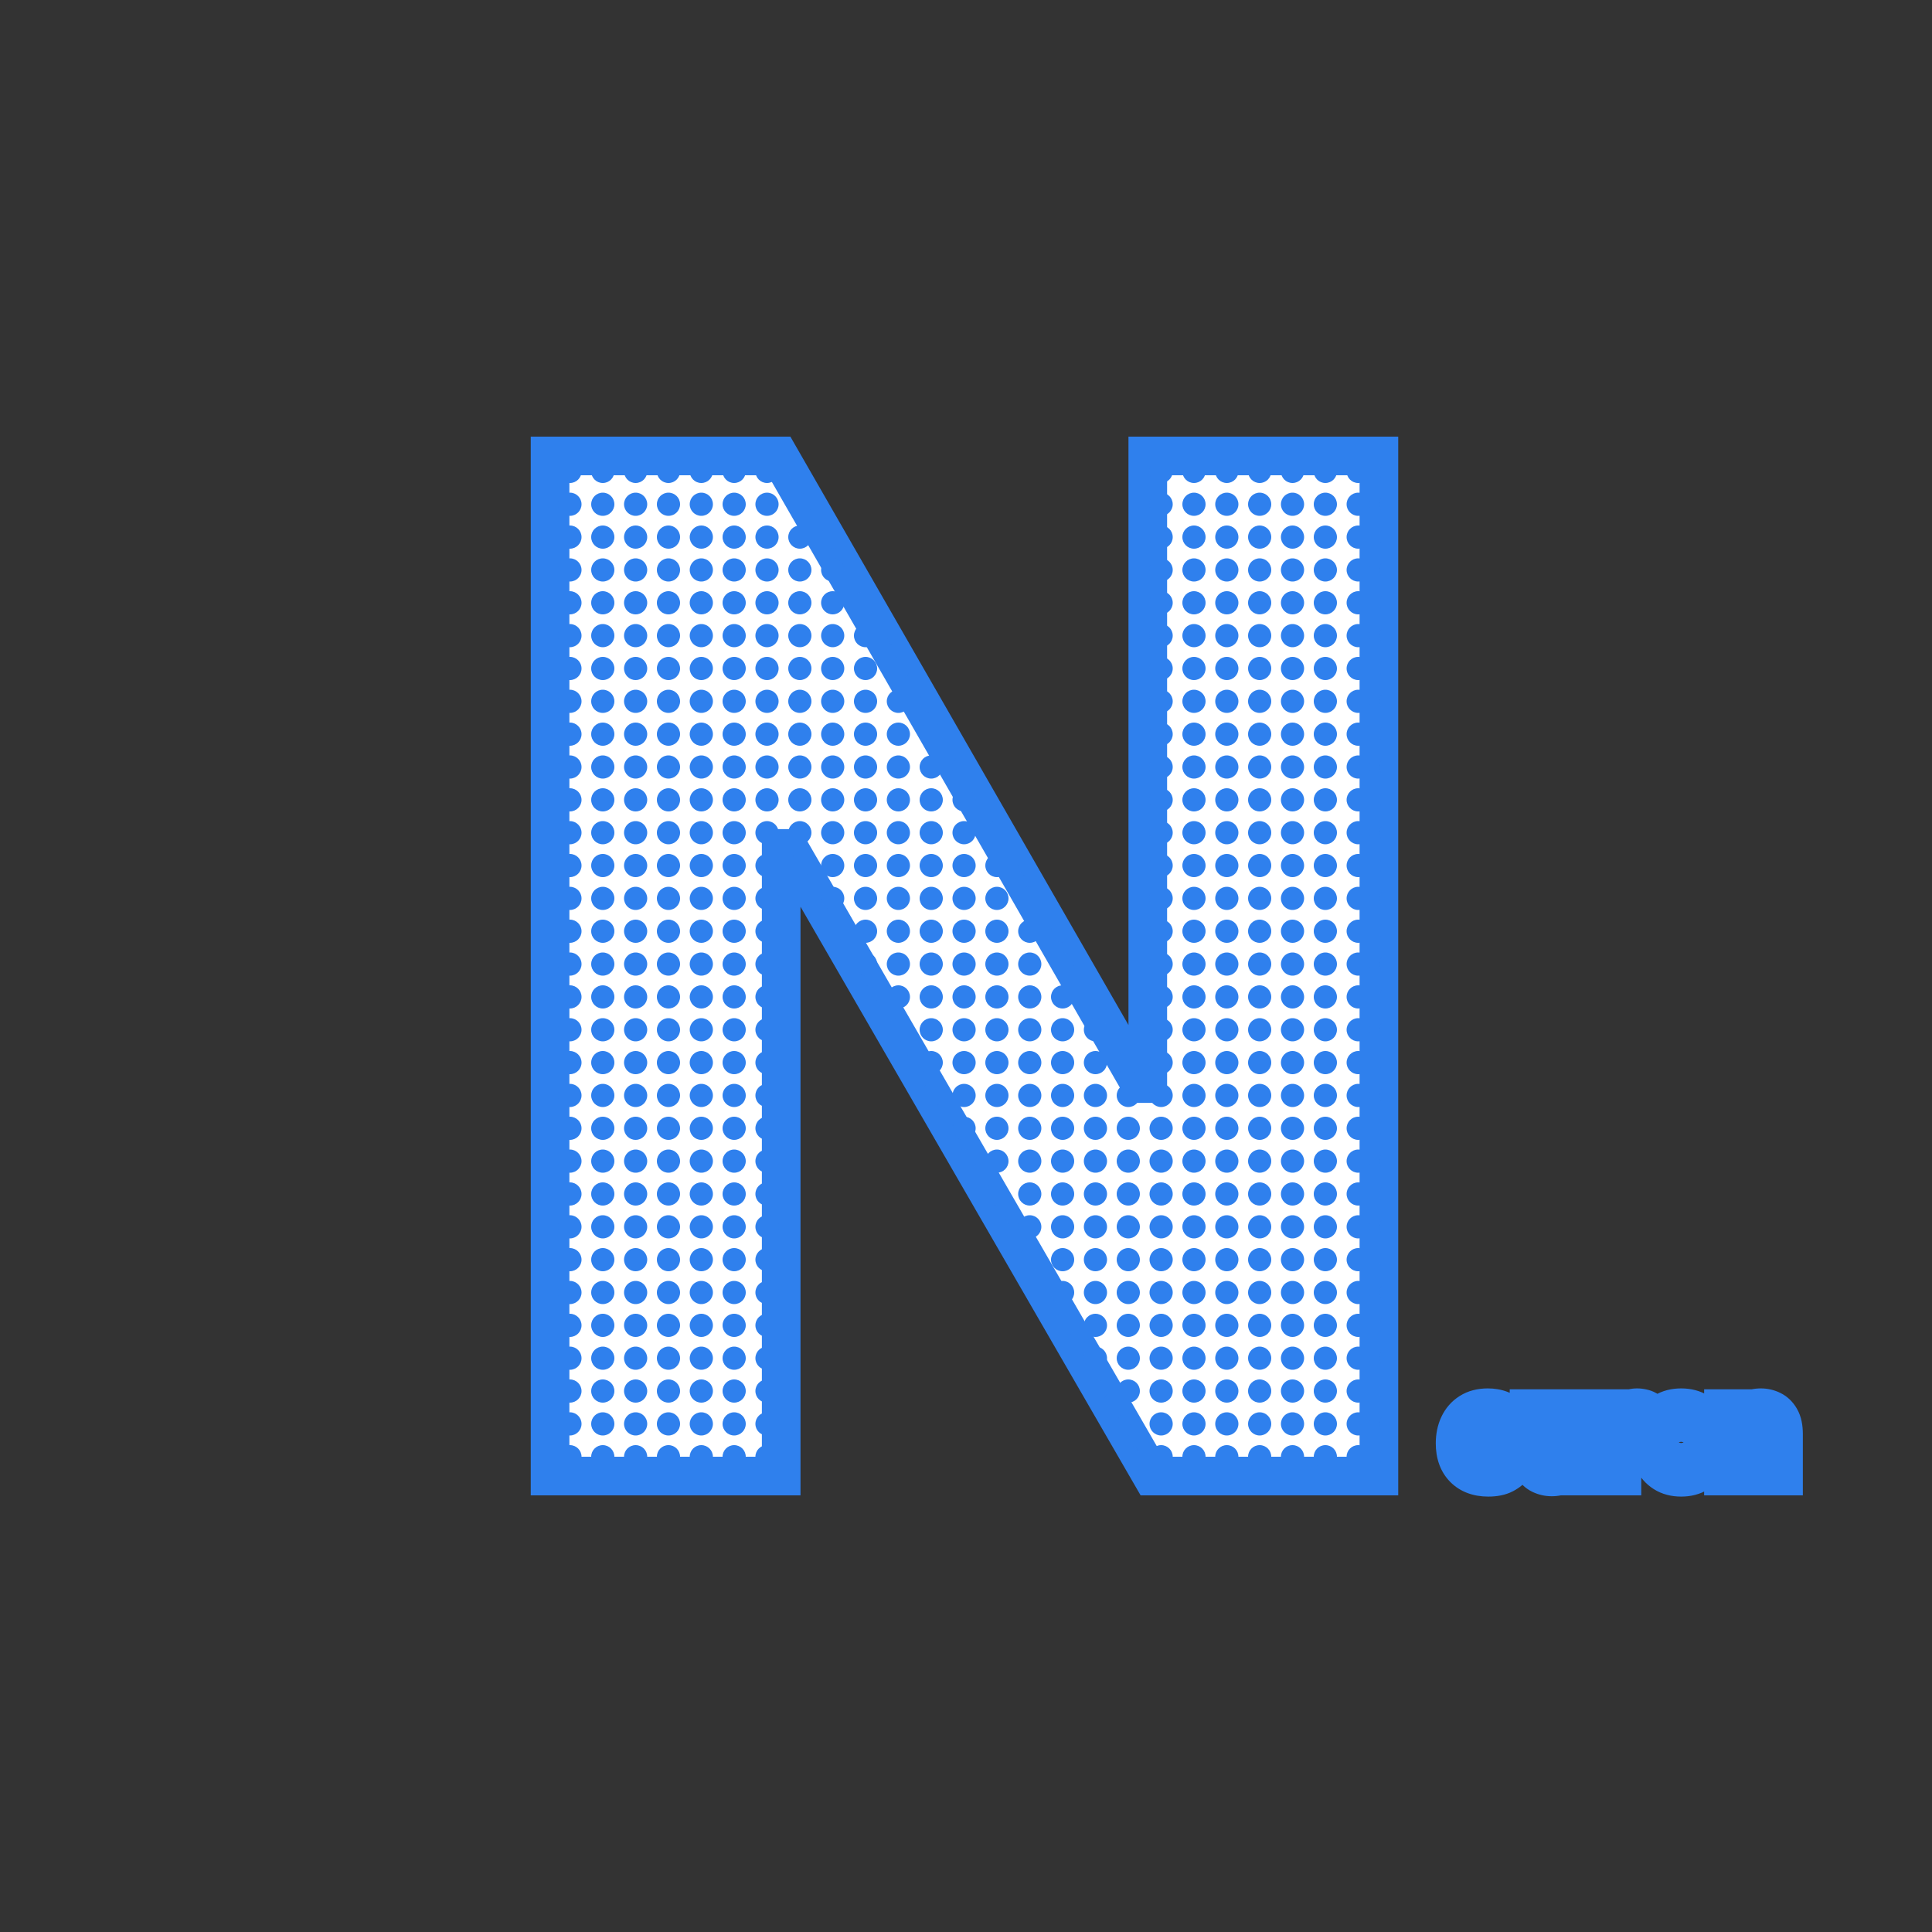 <svg width="1000" height="1000" viewBox="0 0 1000 1000" fill="none" xmlns="http://www.w3.org/2000/svg">
<rect x="0" y="0" width="1000" height="1000" fill="#333333" stroke="none"/>
<path d="M713.717 236V764H596.154L408.467 439.156H404.342V764H284.717V236H403.311L589.967 560.844H594.092V236H713.717ZM770.334 764.636C765.016 764.636 760.819 763.091 757.743 760C754.683 756.894 753.153 752.591 753.153 747.091C753.153 743.545 753.804 740.386 755.107 737.614C756.41 734.826 758.319 732.636 760.834 731.045C763.349 729.439 766.425 728.636 770.062 728.636C774.88 728.636 778.736 730.083 781.63 732.977C784.524 735.871 785.971 739.909 785.971 745.091V749.455H763.13C763.403 751.53 764.107 753.189 765.243 754.432C766.38 755.659 768.046 756.273 770.243 756.273C771.637 756.273 772.743 756.038 773.562 755.568C774.395 755.098 775.031 754.515 775.471 753.818C775.925 753.121 776.274 752.424 776.516 751.727L785.698 754.182C785.334 755.697 784.577 757.265 783.425 758.886C782.289 760.492 780.653 761.856 778.516 762.977C776.395 764.083 773.668 764.636 770.334 764.636ZM769.971 736.909C768.259 736.909 766.857 737.424 765.766 738.455C764.675 739.47 763.903 740.894 763.448 742.727H776.243C776.243 741.091 775.706 739.712 774.63 738.591C773.569 737.47 772.016 736.909 769.971 736.909ZM812.067 747.636V729.091H822.522V764H812.885V760.273H812.522C811.522 761.545 810.211 762.561 808.59 763.318C806.969 764.076 805.158 764.455 803.158 764.455C801.189 764.455 799.31 764.03 797.522 763.182C795.734 762.318 794.272 760.902 793.135 758.932C791.999 756.947 791.431 754.273 791.431 750.909V729.091H801.885V750.545C801.885 752.409 802.363 753.818 803.317 754.773C804.287 755.712 805.476 756.182 806.885 756.182C808.84 756.182 810.189 755.371 810.931 753.75C811.689 752.129 812.067 750.091 812.067 747.636ZM852.238 729.727L849.056 738.636C848.829 738.5 848.382 738.348 847.715 738.182C847.048 738 846.374 737.909 845.692 737.909C843.965 737.909 842.503 738.523 841.306 739.75C840.109 740.977 839.51 742.455 839.51 744.182V764H829.056V729.091H839.238V733.545H839.783C840.283 731.727 841.276 730.455 842.76 729.727C844.26 729 845.783 728.636 847.329 728.636C848.238 728.636 849.147 728.742 850.056 728.955C850.965 729.152 851.692 729.409 852.238 729.727ZM870.17 764.636C866.745 764.636 863.806 763.864 861.351 762.318C858.897 760.758 857.01 758.621 855.692 755.909C854.374 753.182 853.715 750.061 853.715 746.545C853.715 743.03 854.374 739.932 855.692 737.25C857.01 734.553 858.897 732.447 861.351 730.932C863.806 729.402 866.745 728.636 870.17 728.636C873.594 728.636 876.533 729.402 878.988 730.932C881.442 732.447 883.329 734.553 884.647 737.25C885.965 739.932 886.624 743.03 886.624 746.545C886.624 750.061 885.965 753.182 884.647 755.909C883.329 758.621 881.442 760.758 878.988 762.318C876.533 763.864 873.594 764.636 870.17 764.636ZM870.17 756.273C872.533 756.273 874.215 755.379 875.215 753.591C876.215 751.803 876.715 749.455 876.715 746.545C876.715 743.636 876.215 741.303 875.215 739.545C874.215 737.788 872.533 736.909 870.17 736.909C867.806 736.909 866.124 737.788 865.124 739.545C864.124 741.303 863.624 743.636 863.624 746.545C863.624 749.455 864.124 751.803 865.124 753.591C866.124 755.379 867.806 756.273 870.17 756.273ZM902.51 745.455V764H892.056V729.091H901.692V732.818H902.056C903.056 731.545 904.367 730.53 905.988 729.773C907.609 729.015 909.42 728.636 911.42 728.636C913.389 728.636 915.268 729.068 917.056 729.932C918.844 730.78 920.306 732.197 921.442 734.182C922.579 736.152 923.147 738.818 923.147 742.182V764H912.692V742.545C912.692 740.682 912.207 739.28 911.238 738.341C910.283 737.386 909.101 736.909 907.692 736.909C905.738 736.909 904.382 737.72 903.624 739.341C902.882 740.962 902.51 743 902.51 745.455Z" fill="white"/>
<path d="M713.717 236H723.717V226H713.717V236ZM713.717 764V774H723.717V764H713.717ZM596.154 764L587.496 769.003L590.383 774H596.154V764ZM408.467 439.156L417.125 434.153L414.238 429.156H408.467V439.156ZM404.342 439.156V429.156H394.342V439.156H404.342ZM404.342 764V774H414.342V764H404.342ZM284.717 764H274.717V774H284.717V764ZM284.717 236V226H274.717V236H284.717ZM403.311 236L411.981 231.018L409.098 226H403.311V236ZM589.967 560.844L581.296 565.826L584.18 570.844H589.967V560.844ZM594.092 560.844V570.844H604.092V560.844H594.092ZM594.092 236V226H584.092V236H594.092ZM703.717 236V764H723.717V236H703.717ZM713.717 754H596.154V774H713.717V754ZM604.813 758.997L417.125 434.153L399.808 444.159L587.496 769.003L604.813 758.997ZM408.467 429.156H404.342V449.156H408.467V429.156ZM394.342 439.156V764H414.342V439.156H394.342ZM404.342 754H284.717V774H404.342V754ZM294.717 764V236H274.717V764H294.717ZM284.717 246H403.311V226H284.717V246ZM394.64 240.982L581.296 565.826L598.637 555.862L411.981 231.018L394.64 240.982ZM589.967 570.844H594.092V550.844H589.967V570.844ZM604.092 560.844V236H584.092V560.844H604.092ZM594.092 246H713.717V226H594.092V246ZM757.743 760L750.62 767.019L750.638 767.036L750.655 767.054L757.743 760ZM755.107 737.614L764.157 741.867L764.162 741.857L764.166 741.848L755.107 737.614ZM760.834 731.045L766.18 739.497L766.198 739.485L766.216 739.474L760.834 731.045ZM781.63 732.977L788.701 725.906L788.701 725.906L781.63 732.977ZM785.971 749.455V759.455H795.971V749.455H785.971ZM763.13 749.455V739.455H751.73L753.215 750.757L763.13 749.455ZM765.243 754.432L757.864 761.181L757.885 761.203L757.906 761.226L765.243 754.432ZM773.562 755.568L768.651 746.857L768.617 746.876L768.583 746.896L773.562 755.568ZM775.471 753.818L767.095 748.356L767.053 748.42L767.011 748.485L775.471 753.818ZM776.516 751.727L779.099 742.067L770.123 739.667L767.071 748.442L776.516 751.727ZM785.698 754.182L795.422 756.516L797.696 747.038L788.281 744.521L785.698 754.182ZM783.425 758.886L775.272 753.096L775.267 753.103L775.262 753.11L783.425 758.886ZM778.516 762.977L783.14 771.844L783.151 771.838L783.163 771.832L778.516 762.977ZM765.766 738.455L772.578 745.775L772.606 745.75L772.632 745.725L765.766 738.455ZM763.448 742.727L753.742 740.321L750.666 752.727H763.448V742.727ZM776.243 742.727V752.727H786.243V742.727H776.243ZM774.63 738.591L767.365 745.463L767.389 745.489L767.414 745.514L774.63 738.591ZM770.334 754.636C767.054 754.636 765.633 753.751 764.832 752.946L750.655 767.054C756.005 772.43 762.978 774.636 770.334 774.636V754.636ZM764.866 752.981C764.1 752.204 763.153 750.685 763.153 747.091H743.153C743.153 754.496 745.265 761.584 750.62 767.019L764.866 752.981ZM763.153 747.091C763.153 744.785 763.571 743.115 764.157 741.867L746.057 733.36C744.037 737.658 743.153 742.306 743.153 747.091H763.153ZM764.166 741.848C764.689 740.73 765.337 740.03 766.18 739.497L755.489 722.594C751.301 725.243 748.131 728.922 746.048 733.379L764.166 741.848ZM766.216 739.474C766.804 739.098 767.913 738.636 770.062 738.636V718.636C764.937 718.636 759.895 719.78 755.452 722.617L766.216 739.474ZM770.062 738.636C772.734 738.636 773.87 739.36 774.559 740.048L788.701 725.906C783.602 720.807 777.026 718.636 770.062 718.636V738.636ZM774.559 740.048C775.111 740.6 775.971 741.819 775.971 745.091H795.971C795.971 737.999 793.937 731.142 788.701 725.906L774.559 740.048ZM775.971 745.091V749.455H795.971V745.091H775.971ZM785.971 739.455H763.13V759.455H785.971V739.455ZM753.215 750.757C753.689 754.366 755.04 758.093 757.864 761.181L772.622 747.683C772.872 747.955 773.008 748.207 773.067 748.347C773.12 748.471 773.082 748.434 773.045 748.152L753.215 750.757ZM757.906 761.226C761.48 765.085 766.179 766.273 770.243 766.273V746.273C770.055 746.273 770.3 746.244 770.801 746.428C771.354 746.632 772.011 747.023 772.581 747.638L757.906 761.226ZM770.243 766.273C772.608 766.273 775.652 765.899 778.54 764.241L768.583 746.896C769.236 746.521 769.771 746.372 770.041 746.315C770.307 746.258 770.397 746.273 770.243 746.273V766.273ZM778.472 764.28C780.516 763.127 782.473 761.462 783.93 759.151L767.011 748.485C767.59 747.568 768.274 747.07 768.651 746.857L778.472 764.28ZM783.847 759.281C784.689 757.989 785.421 756.566 785.961 755.012L767.071 748.442C767.127 748.282 767.161 748.253 767.095 748.356L783.847 759.281ZM773.934 761.388L783.115 763.843L788.281 744.521L779.099 742.067L773.934 761.388ZM775.974 751.848C775.978 751.83 775.88 752.24 775.272 753.096L791.578 764.677C793.274 762.29 794.69 759.564 795.422 756.516L775.974 751.848ZM775.262 753.11C775.222 753.167 774.918 753.572 773.869 754.123L783.163 771.832C786.387 770.14 789.356 767.817 791.589 764.662L775.262 753.11ZM773.893 754.11C773.649 754.238 772.656 754.636 770.334 754.636V774.636C774.68 774.636 779.141 773.929 783.14 771.844L773.893 754.11ZM769.971 726.909C766.093 726.909 762.111 728.152 758.9 731.184L772.632 745.725C772.199 746.134 771.661 746.47 771.085 746.681C770.532 746.885 770.122 746.909 769.971 746.909V726.909ZM758.954 731.134C756.106 733.784 754.539 737.105 753.742 740.321L773.154 745.134C773.21 744.908 773.236 744.909 773.158 745.053C773.073 745.21 772.892 745.483 772.578 745.775L758.954 731.134ZM763.448 752.727H776.243V732.727H763.448V752.727ZM786.243 742.727C786.243 738.662 784.81 734.757 781.846 731.668L767.414 745.514C767.089 745.175 766.756 744.695 766.524 744.1C766.295 743.515 766.243 743.021 766.243 742.727H786.243ZM781.894 731.719C778.387 728.011 773.831 726.909 769.971 726.909V746.909C770.102 746.909 769.812 746.929 769.274 746.735C768.686 746.523 767.983 746.116 767.365 745.463L781.894 731.719ZM812.067 729.091V719.091H802.067V729.091H812.067ZM822.522 729.091H832.522V719.091H822.522V729.091ZM822.522 764V774H832.522V764H822.522ZM812.885 764H802.885V774H812.885V764ZM812.885 760.273H822.885V750.273H812.885V760.273ZM812.522 760.273V750.273H807.661L804.659 754.095L812.522 760.273ZM808.59 763.318L804.357 754.259L804.357 754.259L808.59 763.318ZM797.522 763.182L793.172 772.186L793.203 772.201L793.234 772.216L797.522 763.182ZM793.135 758.932L784.457 763.9L784.465 763.915L784.474 763.929L793.135 758.932ZM791.431 729.091V719.091H781.431V729.091H791.431ZM801.885 729.091H811.885V719.091H801.885V729.091ZM803.317 754.773L796.246 761.844L796.302 761.9L796.359 761.955L803.317 754.773ZM810.931 753.75L801.871 749.517L801.855 749.551L801.839 749.586L810.931 753.75ZM822.067 747.636V729.091H802.067V747.636H822.067ZM812.067 739.091H822.522V719.091H812.067V739.091ZM812.522 729.091V764H832.522V729.091H812.522ZM822.522 754H812.885V774H822.522V754ZM822.885 764V760.273H802.885V764H822.885ZM812.885 750.273H812.522V770.273H812.885V750.273ZM804.659 754.095C804.678 754.07 804.688 754.065 804.665 754.083C804.64 754.103 804.549 754.169 804.357 754.259L812.824 772.378C815.712 771.028 818.319 769.081 820.385 766.451L804.659 754.095ZM804.357 754.259C804.209 754.327 803.868 754.455 803.158 754.455V774.455C806.448 774.455 809.728 773.824 812.824 772.378L804.357 754.259ZM803.158 754.455C802.679 754.455 802.264 754.363 801.809 754.148L793.234 772.216C796.356 773.697 799.698 774.455 803.158 774.455V754.455ZM801.871 754.177C801.91 754.196 801.95 754.219 801.986 754.244C802.021 754.269 802.04 754.287 802.043 754.29C802.051 754.297 801.955 754.208 801.797 753.935L784.474 763.929C786.462 767.376 789.324 770.328 793.172 772.186L801.871 754.177ZM801.814 753.963C801.857 754.039 801.431 753.294 801.431 750.909H781.431C781.431 755.251 782.141 759.855 784.457 763.9L801.814 753.963ZM801.431 750.909V729.091H781.431V750.909H801.431ZM791.431 739.091H801.885V719.091H791.431V739.091ZM791.885 729.091V750.545H811.885V729.091H791.885ZM791.885 750.545C791.885 754.032 792.796 758.393 796.246 761.844L810.388 747.702C811.93 749.243 811.885 750.787 811.885 750.545H791.885ZM796.359 761.955C799.283 764.787 803.005 766.182 806.885 766.182V746.182C807.31 746.182 807.921 746.257 808.61 746.529C809.306 746.804 809.869 747.196 810.275 747.59L796.359 761.955ZM806.885 766.182C809.241 766.182 811.949 765.687 814.515 764.145C817.14 762.566 818.928 760.304 820.023 757.914L801.839 749.586C802.191 748.817 802.934 747.771 804.211 747.003C805.428 746.271 806.484 746.182 806.885 746.182V766.182ZM819.991 757.983C821.553 754.64 822.067 751.042 822.067 747.636H802.067C802.067 749.14 801.824 749.617 801.871 749.517L819.991 757.983ZM852.238 729.727L861.655 733.091L864.447 725.273L857.276 721.089L852.238 729.727ZM849.056 738.636L843.911 747.211L854.371 753.487L858.473 742L849.056 738.636ZM847.715 738.182L845.084 747.829L845.186 747.857L845.29 747.883L847.715 738.182ZM841.306 739.75L848.465 746.732L848.465 746.732L841.306 739.75ZM839.51 764V774H849.51V764H839.51ZM829.056 764H819.056V774H829.056V764ZM829.056 729.091V719.091H819.056V729.091H829.056ZM839.238 729.091H849.238V719.091H839.238V729.091ZM839.238 733.545H829.238V743.545H839.238V733.545ZM839.783 733.545V743.545H847.404L849.425 736.197L839.783 733.545ZM842.76 729.727L838.398 720.729L838.38 720.738L838.362 720.747L842.76 729.727ZM850.056 728.955L847.784 738.693L847.861 738.711L847.938 738.728L850.056 728.955ZM842.82 726.364L839.639 735.273L858.473 742L861.655 733.091L842.82 726.364ZM854.201 730.061C852.535 729.062 850.713 728.623 850.14 728.48L845.29 747.883C845.466 747.927 845.462 747.933 845.34 747.891C845.274 747.869 845.124 747.816 844.918 747.728C844.728 747.647 844.362 747.482 843.911 747.211L854.201 730.061ZM850.346 728.534C848.834 728.122 847.275 727.909 845.692 727.909V747.909C845.473 747.909 845.263 747.878 845.084 747.829L850.346 728.534ZM845.692 727.909C841.292 727.909 837.242 729.595 834.147 732.768L848.465 746.732C848.205 746.999 847.772 747.338 847.17 747.59C846.57 747.842 846.038 747.909 845.692 747.909V727.909ZM834.147 732.768C831.113 735.879 829.51 739.868 829.51 744.182H849.51C849.51 744.497 849.451 744.982 849.228 745.533C849.004 746.085 848.703 746.488 848.465 746.732L834.147 732.768ZM829.51 744.182V764H849.51V744.182H829.51ZM839.51 754H829.056V774H839.51V754ZM839.056 764V729.091H819.056V764H839.056ZM829.056 739.091H839.238V719.091H829.056V739.091ZM829.238 729.091V733.545H849.238V729.091H829.238ZM839.238 743.545H839.783V723.545H839.238V743.545ZM849.425 736.197C849.384 736.347 849.227 736.814 848.788 737.376C848.329 737.966 847.744 738.421 847.159 738.708L838.362 720.747C833.927 722.919 831.283 726.743 830.141 730.894L849.425 736.197ZM847.123 738.725C847.264 738.657 847.337 738.639 847.35 738.636C847.361 738.633 847.348 738.636 847.329 738.636V718.636C844.155 718.636 841.149 719.395 838.398 720.729L847.123 738.725ZM847.329 738.636C847.452 738.636 847.599 738.65 847.784 738.693L852.328 719.216C850.694 718.835 849.023 718.636 847.329 718.636V738.636ZM847.938 738.728C848.06 738.754 848.051 738.76 847.945 738.722C847.843 738.686 847.57 738.582 847.199 738.365L857.276 721.089C855.503 720.055 853.671 719.506 852.173 719.181L847.938 738.728ZM861.351 762.318L855.986 770.757L856.005 770.769L856.023 770.781L861.351 762.318ZM855.692 755.909L846.689 760.261L846.694 760.271L846.698 760.28L855.692 755.909ZM855.692 737.25L864.667 741.661L864.672 741.651L864.677 741.641L855.692 737.25ZM861.351 730.932L866.604 739.441L866.623 739.429L866.642 739.418L861.351 730.932ZM878.988 730.932L873.697 739.418L873.716 739.429L873.735 739.441L878.988 730.932ZM884.647 737.25L875.663 741.641L875.667 741.651L875.672 741.661L884.647 737.25ZM884.647 755.909L893.641 760.28L893.646 760.271L893.65 760.261L884.647 755.909ZM878.988 762.318L884.316 770.781L884.335 770.769L884.353 770.757L878.988 762.318ZM875.215 753.591L883.943 758.472L883.943 758.472L875.215 753.591ZM865.124 739.545L873.816 744.491L873.816 744.491L865.124 739.545ZM865.124 753.591L873.852 748.709L873.852 748.709L865.124 753.591ZM870.17 754.636C868.286 754.636 867.27 754.227 866.68 753.856L856.023 770.781C860.342 773.5 865.205 774.636 870.17 774.636V754.636ZM866.717 753.879C865.884 753.35 865.226 752.648 864.686 751.538L846.698 760.28C848.795 764.594 851.909 768.165 855.986 770.757L866.717 753.879ZM864.696 751.557C864.131 750.389 863.715 748.795 863.715 746.545H843.715C843.715 751.326 844.617 755.975 846.689 760.261L864.696 751.557ZM863.715 746.545C863.715 744.292 864.132 742.748 864.667 741.661L846.718 732.839C844.616 737.115 843.715 741.769 843.715 746.545H863.715ZM864.677 741.641C865.2 740.569 865.825 739.922 866.604 739.441L856.099 722.422C851.969 724.972 848.82 728.537 846.708 732.859L864.677 741.641ZM866.642 739.418C867.238 739.046 868.268 738.636 870.17 738.636V718.636C865.223 718.636 860.374 719.757 856.061 722.446L866.642 739.418ZM870.17 738.636C872.071 738.636 873.101 739.046 873.697 739.418L884.278 722.446C879.965 719.757 875.116 718.636 870.17 718.636V738.636ZM873.735 739.441C874.514 739.922 875.139 740.569 875.663 741.641L893.631 732.859C891.519 728.537 888.37 724.972 884.24 722.422L873.735 739.441ZM875.672 741.661C876.207 742.748 876.624 744.292 876.624 746.545H896.624C896.624 741.769 895.723 737.115 893.621 732.839L875.672 741.661ZM876.624 746.545C876.624 748.795 876.208 750.389 875.643 751.557L893.65 760.261C895.722 755.975 896.624 751.327 896.624 746.545H876.624ZM875.653 751.538C875.113 752.648 874.455 753.35 873.622 753.879L884.353 770.757C888.43 768.165 891.544 764.594 893.641 760.28L875.653 751.538ZM873.66 753.856C873.07 754.227 872.054 754.636 870.17 754.636V774.636C875.134 774.636 879.997 773.5 884.316 770.781L873.66 753.856ZM870.17 766.273C875.485 766.273 880.87 763.965 883.943 758.472L866.487 748.709C866.851 748.059 867.526 747.295 868.51 746.772C869.422 746.287 870.103 746.273 870.17 746.273V766.273ZM883.943 758.472C886.055 754.696 886.715 750.487 886.715 746.545H866.715C866.715 748.422 866.375 748.91 866.487 748.709L883.943 758.472ZM886.715 746.545C886.715 742.617 886.059 738.383 883.907 734.6L866.523 744.491C866.436 744.337 866.489 744.367 866.562 744.709C866.636 745.057 866.715 745.648 866.715 746.545H886.715ZM883.907 734.6C880.797 729.135 875.404 726.909 870.17 726.909V746.909C870.127 746.909 869.47 746.9 868.573 746.431C867.599 745.922 866.908 745.166 866.523 744.491L883.907 734.6ZM870.17 726.909C864.936 726.909 859.542 729.135 856.432 734.6L873.816 744.491C873.432 745.166 872.74 745.922 871.767 746.431C870.869 746.9 870.212 746.909 870.17 746.909V726.909ZM856.432 734.6C854.28 738.383 853.624 742.617 853.624 746.545H873.624C873.624 745.648 873.703 745.057 873.777 744.709C873.85 744.367 873.903 744.337 873.816 744.491L856.432 734.6ZM853.624 746.545C853.624 750.487 854.285 754.696 856.397 758.472L873.852 748.709C873.964 748.91 873.624 748.422 873.624 746.545H853.624ZM856.397 758.472C859.469 763.965 864.854 766.273 870.17 766.273V746.273C870.236 746.273 870.917 746.287 871.829 746.772C872.813 747.295 873.488 748.059 873.852 748.709L856.397 758.472ZM902.51 764V774H912.51V764H902.51ZM892.056 764H882.056V774H892.056V764ZM892.056 729.091V719.091H882.056V729.091H892.056ZM901.692 729.091H911.692V719.091H901.692V729.091ZM901.692 732.818H891.692V742.818H901.692V732.818ZM902.056 732.818V742.818H906.916L909.919 738.996L902.056 732.818ZM905.988 729.773L910.221 738.832L910.221 738.832L905.988 729.773ZM917.056 729.932L912.706 738.936L912.737 738.951L912.768 738.966L917.056 729.932ZM921.442 734.182L912.764 739.15L912.772 739.165L912.78 739.179L921.442 734.182ZM923.147 764V774H933.147V764H923.147ZM912.692 764H902.692V774H912.692V764ZM911.238 738.341L904.167 745.412L904.223 745.468L904.28 745.523L911.238 738.341ZM903.624 739.341L894.564 735.107L894.548 735.142L894.532 735.177L903.624 739.341ZM892.51 745.455V764H912.51V745.455H892.51ZM902.51 754H892.056V774H902.51V754ZM902.056 764V729.091H882.056V764H902.056ZM892.056 739.091H901.692V719.091H892.056V739.091ZM891.692 729.091V732.818H911.692V729.091H891.692ZM901.692 742.818H902.056V722.818H901.692V742.818ZM909.919 738.996C909.9 739.021 909.89 739.026 909.912 739.008C909.938 738.988 910.029 738.922 910.221 738.832L901.754 720.713C898.866 722.063 896.259 724.01 894.193 726.64L909.919 738.996ZM910.221 738.832C910.369 738.764 910.709 738.636 911.42 738.636V718.636C908.13 718.636 904.849 719.267 901.754 720.713L910.221 738.832ZM911.42 738.636C911.87 738.636 912.264 738.722 912.706 738.936L921.406 720.927C918.273 719.414 914.908 718.636 911.42 718.636V738.636ZM912.768 738.966C912.716 738.941 912.664 738.911 912.618 738.879C912.572 738.847 912.544 738.821 912.535 738.813C912.514 738.793 912.606 738.874 912.764 739.15L930.121 729.213C928.133 725.741 925.251 722.752 921.343 720.898L912.768 738.966ZM912.78 739.179C912.734 739.098 912.832 739.236 912.94 739.743C913.049 740.254 913.147 741.045 913.147 742.182H933.147C933.147 737.846 932.439 733.232 930.104 729.185L912.78 739.179ZM913.147 742.182V764H933.147V742.182H913.147ZM923.147 754H912.692V774H923.147V754ZM922.692 764V742.545H902.692V764H922.692ZM922.692 742.545C922.692 739.03 921.756 734.608 918.196 731.159L904.28 745.523C903.531 744.798 903.097 743.999 902.878 743.366C902.677 742.785 902.692 742.453 902.692 742.545H922.692ZM918.309 731.27C915.389 728.35 911.624 726.909 907.692 726.909V746.909C907.249 746.909 906.609 746.83 905.891 746.539C905.164 746.246 904.582 745.827 904.167 745.412L918.309 731.27ZM907.692 726.909C905.334 726.909 902.636 727.405 900.078 728.934C897.465 730.496 895.673 732.735 894.564 735.107L912.684 743.574C912.333 744.325 911.598 745.349 910.34 746.1C909.138 746.819 908.096 746.909 907.692 746.909V726.909ZM894.532 735.177C893.011 738.5 892.51 742.072 892.51 745.455H912.51C912.51 743.928 912.753 743.425 912.716 743.505L894.532 735.177Z" fill="#2F80ED"/>
<mask id="mask0" mask-type="alpha" maskUnits="userSpaceOnUse" x="285" y="236" width="430" height="528">
<path d="M714.436 236V764H596.873L409.186 439.156H405.061V764H285.436V236H404.029L590.686 560.844H594.811V236H714.436Z" fill="url(#paint0_linear)"/>
</mask>
<g mask="url(#mask0)">
<circle cx="295" cy="244" r="6" fill="#2F80ED"/>
<circle cx="312" cy="244" r="6" fill="#2F80ED"/>
<circle cx="329" cy="244" r="6" fill="#2F80ED"/>
<circle cx="346" cy="244" r="6" fill="#2F80ED"/>
<circle cx="363" cy="244" r="6" fill="#2F80ED"/>
<circle cx="380" cy="244" r="6" fill="#2F80ED"/>
<circle cx="397" cy="244" r="6" fill="#2F80ED"/>
<circle cx="414" cy="244" r="6" fill="#2F80ED"/>
<circle cx="431" cy="244" r="6" fill="#2F80ED"/>
<circle cx="448" cy="244" r="6" fill="#2F80ED"/>
<circle cx="465" cy="244" r="6" fill="#2F80ED"/>
<circle cx="482" cy="244" r="6" fill="#2F80ED"/>
<circle cx="499" cy="244" r="6" fill="#2F80ED"/>
<circle cx="516" cy="244" r="6" fill="#2F80ED"/>
<circle cx="533" cy="244" r="6" fill="#2F80ED"/>
<circle cx="550" cy="244" r="6" fill="#2F80ED"/>
<circle cx="567" cy="244" r="6" fill="#2F80ED"/>
<circle cx="584" cy="244" r="6" fill="#2F80ED"/>
<circle cx="601" cy="244" r="6" fill="#2F80ED"/>
<circle cx="618" cy="244" r="6" fill="#2F80ED"/>
<circle cx="635" cy="244" r="6" fill="#2F80ED"/>
<circle cx="652" cy="244" r="6" fill="#2F80ED"/>
<circle cx="669" cy="244" r="6" fill="#2F80ED"/>
<circle cx="686" cy="244" r="6" fill="#2F80ED"/>
<circle cx="703" cy="244" r="6" fill="#2F80ED"/>
<circle cx="720" cy="244" r="6" fill="#2F80ED"/>
<circle cx="295" cy="261" r="6" fill="#2F80ED"/>
<circle cx="312" cy="261" r="6" fill="#2F80ED"/>
<circle cx="329" cy="261" r="6" fill="#2F80ED"/>
<circle cx="346" cy="261" r="6" fill="#2F80ED"/>
<circle cx="363" cy="261" r="6" fill="#2F80ED"/>
<circle cx="380" cy="261" r="6" fill="#2F80ED"/>
<circle cx="397" cy="261" r="6" fill="#2F80ED"/>
<circle cx="414" cy="261" r="6" fill="#2F80ED"/>
<circle cx="431" cy="261" r="6" fill="#2F80ED"/>
<circle cx="448" cy="261" r="6" fill="#2F80ED"/>
<circle cx="465" cy="261" r="6" fill="#2F80ED"/>
<circle cx="482" cy="261" r="6" fill="#2F80ED"/>
<circle cx="499" cy="261" r="6" fill="#2F80ED"/>
<circle cx="516" cy="261" r="6" fill="#2F80ED"/>
<circle cx="533" cy="261" r="6" fill="#2F80ED"/>
<circle cx="550" cy="261" r="6" fill="#2F80ED"/>
<circle cx="567" cy="261" r="6" fill="#2F80ED"/>
<circle cx="584" cy="261" r="6" fill="#2F80ED"/>
<circle cx="601" cy="261" r="6" fill="#2F80ED"/>
<circle cx="618" cy="261" r="6" fill="#2F80ED"/>
<circle cx="635" cy="261" r="6" fill="#2F80ED"/>
<circle cx="652" cy="261" r="6" fill="#2F80ED"/>
<circle cx="669" cy="261" r="6" fill="#2F80ED"/>
<circle cx="686" cy="261" r="6" fill="#2F80ED"/>
<circle cx="703" cy="261" r="6" fill="#2F80ED"/>
<circle cx="720" cy="261" r="6" fill="#2F80ED"/>
<circle cx="295" cy="278" r="6" fill="#2F80ED"/>
<circle cx="312" cy="278" r="6" fill="#2F80ED"/>
<circle cx="329" cy="278" r="6" fill="#2F80ED"/>
<circle cx="346" cy="278" r="6" fill="#2F80ED"/>
<circle cx="363" cy="278" r="6" fill="#2F80ED"/>
<circle cx="380" cy="278" r="6" fill="#2F80ED"/>
<circle cx="397" cy="278" r="6" fill="#2F80ED"/>
<circle cx="414" cy="278" r="6" fill="#2F80ED"/>
<circle cx="431" cy="278" r="6" fill="#2F80ED"/>
<circle cx="448" cy="278" r="6" fill="#2F80ED"/>
<circle cx="465" cy="278" r="6" fill="#2F80ED"/>
<circle cx="482" cy="278" r="6" fill="#2F80ED"/>
<circle cx="499" cy="278" r="6" fill="#2F80ED"/>
<circle cx="516" cy="278" r="6" fill="#2F80ED"/>
<circle cx="533" cy="278" r="6" fill="#2F80ED"/>
<circle cx="550" cy="278" r="6" fill="#2F80ED"/>
<circle cx="567" cy="278" r="6" fill="#2F80ED"/>
<circle cx="584" cy="278" r="6" fill="#2F80ED"/>
<circle cx="601" cy="278" r="6" fill="#2F80ED"/>
<circle cx="618" cy="278" r="6" fill="#2F80ED"/>
<circle cx="635" cy="278" r="6" fill="#2F80ED"/>
<circle cx="652" cy="278" r="6" fill="#2F80ED"/>
<circle cx="669" cy="278" r="6" fill="#2F80ED"/>
<circle cx="686" cy="278" r="6" fill="#2F80ED"/>
<circle cx="703" cy="278" r="6" fill="#2F80ED"/>
<circle cx="720" cy="278" r="6" fill="#2F80ED"/>
<circle cx="295" cy="295" r="6" fill="#2F80ED"/>
<circle cx="312" cy="295" r="6" fill="#2F80ED"/>
<circle cx="329" cy="295" r="6" fill="#2F80ED"/>
<circle cx="346" cy="295" r="6" fill="#2F80ED"/>
<circle cx="363" cy="295" r="6" fill="#2F80ED"/>
<circle cx="380" cy="295" r="6" fill="#2F80ED"/>
<circle cx="397" cy="295" r="6" fill="#2F80ED"/>
<circle cx="414" cy="295" r="6" fill="#2F80ED"/>
<circle cx="431" cy="295" r="6" fill="#2F80ED"/>
<circle cx="448" cy="295" r="6" fill="#2F80ED"/>
<circle cx="465" cy="295" r="6" fill="#2F80ED"/>
<circle cx="482" cy="295" r="6" fill="#2F80ED"/>
<circle cx="499" cy="295" r="6" fill="#2F80ED"/>
<circle cx="516" cy="295" r="6" fill="#2F80ED"/>
<circle cx="533" cy="295" r="6" fill="#2F80ED"/>
<circle cx="550" cy="295" r="6" fill="#2F80ED"/>
<circle cx="567" cy="295" r="6" fill="#2F80ED"/>
<circle cx="584" cy="295" r="6" fill="#2F80ED"/>
<circle cx="601" cy="295" r="6" fill="#2F80ED"/>
<circle cx="618" cy="295" r="6" fill="#2F80ED"/>
<circle cx="635" cy="295" r="6" fill="#2F80ED"/>
<circle cx="652" cy="295" r="6" fill="#2F80ED"/>
<circle cx="669" cy="295" r="6" fill="#2F80ED"/>
<circle cx="686" cy="295" r="6" fill="#2F80ED"/>
<circle cx="703" cy="295" r="6" fill="#2F80ED"/>
<circle cx="720" cy="295" r="6" fill="#2F80ED"/>
<circle cx="295" cy="312" r="6" fill="#2F80ED"/>
<circle cx="312" cy="312" r="6" fill="#2F80ED"/>
<circle cx="329" cy="312" r="6" fill="#2F80ED"/>
<circle cx="346" cy="312" r="6" fill="#2F80ED"/>
<circle cx="363" cy="312" r="6" fill="#2F80ED"/>
<circle cx="380" cy="312" r="6" fill="#2F80ED"/>
<circle cx="397" cy="312" r="6" fill="#2F80ED"/>
<circle cx="414" cy="312" r="6" fill="#2F80ED"/>
<circle cx="431" cy="312" r="6" fill="#2F80ED"/>
<circle cx="448" cy="312" r="6" fill="#2F80ED"/>
<circle cx="465" cy="312" r="6" fill="#2F80ED"/>
<circle cx="482" cy="312" r="6" fill="#2F80ED"/>
<circle cx="499" cy="312" r="6" fill="#2F80ED"/>
<circle cx="516" cy="312" r="6" fill="#2F80ED"/>
<circle cx="533" cy="312" r="6" fill="#2F80ED"/>
<circle cx="550" cy="312" r="6" fill="#2F80ED"/>
<circle cx="567" cy="312" r="6" fill="#2F80ED"/>
<circle cx="584" cy="312" r="6" fill="#2F80ED"/>
<circle cx="601" cy="312" r="6" fill="#2F80ED"/>
<circle cx="618" cy="312" r="6" fill="#2F80ED"/>
<circle cx="635" cy="312" r="6" fill="#2F80ED"/>
<circle cx="652" cy="312" r="6" fill="#2F80ED"/>
<circle cx="669" cy="312" r="6" fill="#2F80ED"/>
<circle cx="686" cy="312" r="6" fill="#2F80ED"/>
<circle cx="703" cy="312" r="6" fill="#2F80ED"/>
<circle cx="720" cy="312" r="6" fill="#2F80ED"/>
<circle cx="295" cy="329" r="6" fill="#2F80ED"/>
<circle cx="312" cy="329" r="6" fill="#2F80ED"/>
<circle cx="329" cy="329" r="6" fill="#2F80ED"/>
<circle cx="346" cy="329" r="6" fill="#2F80ED"/>
<circle cx="363" cy="329" r="6" fill="#2F80ED"/>
<circle cx="380" cy="329" r="6" fill="#2F80ED"/>
<circle cx="397" cy="329" r="6" fill="#2F80ED"/>
<circle cx="414" cy="329" r="6" fill="#2F80ED"/>
<circle cx="431" cy="329" r="6" fill="#2F80ED"/>
<circle cx="448" cy="329" r="6" fill="#2F80ED"/>
<circle cx="465" cy="329" r="6" fill="#2F80ED"/>
<circle cx="482" cy="329" r="6" fill="#2F80ED"/>
<circle cx="499" cy="329" r="6" fill="#2F80ED"/>
<circle cx="516" cy="329" r="6" fill="#2F80ED"/>
<circle cx="533" cy="329" r="6" fill="#2F80ED"/>
<circle cx="550" cy="329" r="6" fill="#2F80ED"/>
<circle cx="567" cy="329" r="6" fill="#2F80ED"/>
<circle cx="584" cy="329" r="6" fill="#2F80ED"/>
<circle cx="601" cy="329" r="6" fill="#2F80ED"/>
<circle cx="618" cy="329" r="6" fill="#2F80ED"/>
<circle cx="635" cy="329" r="6" fill="#2F80ED"/>
<circle cx="652" cy="329" r="6" fill="#2F80ED"/>
<circle cx="669" cy="329" r="6" fill="#2F80ED"/>
<circle cx="686" cy="329" r="6" fill="#2F80ED"/>
<circle cx="703" cy="329" r="6" fill="#2F80ED"/>
<circle cx="720" cy="329" r="6" fill="#2F80ED"/>
<circle cx="295" cy="346" r="6" fill="#2F80ED"/>
<circle cx="312" cy="346" r="6" fill="#2F80ED"/>
<circle cx="329" cy="346" r="6" fill="#2F80ED"/>
<circle cx="346" cy="346" r="6" fill="#2F80ED"/>
<circle cx="363" cy="346" r="6" fill="#2F80ED"/>
<circle cx="380" cy="346" r="6" fill="#2F80ED"/>
<circle cx="397" cy="346" r="6" fill="#2F80ED"/>
<circle cx="414" cy="346" r="6" fill="#2F80ED"/>
<circle cx="431" cy="346" r="6" fill="#2F80ED"/>
<circle cx="448" cy="346" r="6" fill="#2F80ED"/>
<circle cx="465" cy="346" r="6" fill="#2F80ED"/>
<circle cx="482" cy="346" r="6" fill="#2F80ED"/>
<circle cx="499" cy="346" r="6" fill="#2F80ED"/>
<circle cx="516" cy="346" r="6" fill="#2F80ED"/>
<circle cx="533" cy="346" r="6" fill="#2F80ED"/>
<circle cx="550" cy="346" r="6" fill="#2F80ED"/>
<circle cx="567" cy="346" r="6" fill="#2F80ED"/>
<circle cx="584" cy="346" r="6" fill="#2F80ED"/>
<circle cx="601" cy="346" r="6" fill="#2F80ED"/>
<circle cx="618" cy="346" r="6" fill="#2F80ED"/>
<circle cx="635" cy="346" r="6" fill="#2F80ED"/>
<circle cx="652" cy="346" r="6" fill="#2F80ED"/>
<circle cx="669" cy="346" r="6" fill="#2F80ED"/>
<circle cx="686" cy="346" r="6" fill="#2F80ED"/>
<circle cx="703" cy="346" r="6" fill="#2F80ED"/>
<circle cx="720" cy="346" r="6" fill="#2F80ED"/>
<circle cx="295" cy="363" r="6" fill="#2F80ED"/>
<circle cx="312" cy="363" r="6" fill="#2F80ED"/>
<circle cx="329" cy="363" r="6" fill="#2F80ED"/>
<circle cx="346" cy="363" r="6" fill="#2F80ED"/>
<circle cx="363" cy="363" r="6" fill="#2F80ED"/>
<circle cx="380" cy="363" r="6" fill="#2F80ED"/>
<circle cx="397" cy="363" r="6" fill="#2F80ED"/>
<circle cx="414" cy="363" r="6" fill="#2F80ED"/>
<circle cx="431" cy="363" r="6" fill="#2F80ED"/>
<circle cx="448" cy="363" r="6" fill="#2F80ED"/>
<circle cx="465" cy="363" r="6" fill="#2F80ED"/>
<circle cx="482" cy="363" r="6" fill="#2F80ED"/>
<circle cx="499" cy="363" r="6" fill="#2F80ED"/>
<circle cx="516" cy="363" r="6" fill="#2F80ED"/>
<circle cx="533" cy="363" r="6" fill="#2F80ED"/>
<circle cx="550" cy="363" r="6" fill="#2F80ED"/>
<circle cx="567" cy="363" r="6" fill="#2F80ED"/>
<circle cx="584" cy="363" r="6" fill="#2F80ED"/>
<circle cx="601" cy="363" r="6" fill="#2F80ED"/>
<circle cx="618" cy="363" r="6" fill="#2F80ED"/>
<circle cx="635" cy="363" r="6" fill="#2F80ED"/>
<circle cx="652" cy="363" r="6" fill="#2F80ED"/>
<circle cx="669" cy="363" r="6" fill="#2F80ED"/>
<circle cx="686" cy="363" r="6" fill="#2F80ED"/>
<circle cx="703" cy="363" r="6" fill="#2F80ED"/>
<circle cx="720" cy="363" r="6" fill="#2F80ED"/>
<circle cx="295" cy="380" r="6" fill="#2F80ED"/>
<circle cx="312" cy="380" r="6" fill="#2F80ED"/>
<circle cx="329" cy="380" r="6" fill="#2F80ED"/>
<circle cx="346" cy="380" r="6" fill="#2F80ED"/>
<circle cx="363" cy="380" r="6" fill="#2F80ED"/>
<circle cx="380" cy="380" r="6" fill="#2F80ED"/>
<circle cx="397" cy="380" r="6" fill="#2F80ED"/>
<circle cx="414" cy="380" r="6" fill="#2F80ED"/>
<circle cx="431" cy="380" r="6" fill="#2F80ED"/>
<circle cx="448" cy="380" r="6" fill="#2F80ED"/>
<circle cx="465" cy="380" r="6" fill="#2F80ED"/>
<circle cx="482" cy="380" r="6" fill="#2F80ED"/>
<circle cx="499" cy="380" r="6" fill="#2F80ED"/>
<circle cx="516" cy="380" r="6" fill="#2F80ED"/>
<circle cx="533" cy="380" r="6" fill="#2F80ED"/>
<circle cx="550" cy="380" r="6" fill="#2F80ED"/>
<circle cx="567" cy="380" r="6" fill="#2F80ED"/>
<circle cx="584" cy="380" r="6" fill="#2F80ED"/>
<circle cx="601" cy="380" r="6" fill="#2F80ED"/>
<circle cx="618" cy="380" r="6" fill="#2F80ED"/>
<circle cx="635" cy="380" r="6" fill="#2F80ED"/>
<circle cx="652" cy="380" r="6" fill="#2F80ED"/>
<circle cx="669" cy="380" r="6" fill="#2F80ED"/>
<circle cx="686" cy="380" r="6" fill="#2F80ED"/>
<circle cx="703" cy="380" r="6" fill="#2F80ED"/>
<circle cx="720" cy="380" r="6" fill="#2F80ED"/>
<circle cx="295" cy="397" r="6" fill="#2F80ED"/>
<circle cx="312" cy="397" r="6" fill="#2F80ED"/>
<circle cx="329" cy="397" r="6" fill="#2F80ED"/>
<circle cx="346" cy="397" r="6" fill="#2F80ED"/>
<circle cx="363" cy="397" r="6" fill="#2F80ED"/>
<circle cx="380" cy="397" r="6" fill="#2F80ED"/>
<circle cx="397" cy="397" r="6" fill="#2F80ED"/>
<circle cx="414" cy="397" r="6" fill="#2F80ED"/>
<circle cx="431" cy="397" r="6" fill="#2F80ED"/>
<circle cx="448" cy="397" r="6" fill="#2F80ED"/>
<circle cx="465" cy="397" r="6" fill="#2F80ED"/>
<circle cx="482" cy="397" r="6" fill="#2F80ED"/>
<circle cx="499" cy="397" r="6" fill="#2F80ED"/>
<circle cx="516" cy="397" r="6" fill="#2F80ED"/>
<circle cx="533" cy="397" r="6" fill="#2F80ED"/>
<circle cx="550" cy="397" r="6" fill="#2F80ED"/>
<circle cx="567" cy="397" r="6" fill="#2F80ED"/>
<circle cx="584" cy="397" r="6" fill="#2F80ED"/>
<circle cx="601" cy="397" r="6" fill="#2F80ED"/>
<circle cx="618" cy="397" r="6" fill="#2F80ED"/>
<circle cx="635" cy="397" r="6" fill="#2F80ED"/>
<circle cx="652" cy="397" r="6" fill="#2F80ED"/>
<circle cx="669" cy="397" r="6" fill="#2F80ED"/>
<circle cx="686" cy="397" r="6" fill="#2F80ED"/>
<circle cx="703" cy="397" r="6" fill="#2F80ED"/>
<circle cx="720" cy="397" r="6" fill="#2F80ED"/>
<circle cx="295" cy="414" r="6" fill="#2F80ED"/>
<circle cx="312" cy="414" r="6" fill="#2F80ED"/>
<circle cx="329" cy="414" r="6" fill="#2F80ED"/>
<circle cx="346" cy="414" r="6" fill="#2F80ED"/>
<circle cx="363" cy="414" r="6" fill="#2F80ED"/>
<circle cx="380" cy="414" r="6" fill="#2F80ED"/>
<circle cx="397" cy="414" r="6" fill="#2F80ED"/>
<circle cx="414" cy="414" r="6" fill="#2F80ED"/>
<circle cx="431" cy="414" r="6" fill="#2F80ED"/>
<circle cx="448" cy="414" r="6" fill="#2F80ED"/>
<circle cx="465" cy="414" r="6" fill="#2F80ED"/>
<circle cx="482" cy="414" r="6" fill="#2F80ED"/>
<circle cx="499" cy="414" r="6" fill="#2F80ED"/>
<circle cx="516" cy="414" r="6" fill="#2F80ED"/>
<circle cx="533" cy="414" r="6" fill="#2F80ED"/>
<circle cx="550" cy="414" r="6" fill="#2F80ED"/>
<circle cx="567" cy="414" r="6" fill="#2F80ED"/>
<circle cx="584" cy="414" r="6" fill="#2F80ED"/>
<circle cx="601" cy="414" r="6" fill="#2F80ED"/>
<circle cx="618" cy="414" r="6" fill="#2F80ED"/>
<circle cx="635" cy="414" r="6" fill="#2F80ED"/>
<circle cx="652" cy="414" r="6" fill="#2F80ED"/>
<circle cx="669" cy="414" r="6" fill="#2F80ED"/>
<circle cx="686" cy="414" r="6" fill="#2F80ED"/>
<circle cx="703" cy="414" r="6" fill="#2F80ED"/>
<circle cx="720" cy="414" r="6" fill="#2F80ED"/>
<circle cx="295" cy="431" r="6" fill="#2F80ED"/>
<circle cx="312" cy="431" r="6" fill="#2F80ED"/>
<circle cx="329" cy="431" r="6" fill="#2F80ED"/>
<circle cx="346" cy="431" r="6" fill="#2F80ED"/>
<circle cx="363" cy="431" r="6" fill="#2F80ED"/>
<circle cx="380" cy="431" r="6" fill="#2F80ED"/>
<circle cx="397" cy="431" r="6" fill="#2F80ED"/>
<circle cx="414" cy="431" r="6" fill="#2F80ED"/>
<circle cx="431" cy="431" r="6" fill="#2F80ED"/>
<circle cx="448" cy="431" r="6" fill="#2F80ED"/>
<circle cx="465" cy="431" r="6" fill="#2F80ED"/>
<circle cx="482" cy="431" r="6" fill="#2F80ED"/>
<circle cx="499" cy="431" r="6" fill="#2F80ED"/>
<circle cx="516" cy="431" r="6" fill="#2F80ED"/>
<circle cx="533" cy="431" r="6" fill="#2F80ED"/>
<circle cx="550" cy="431" r="6" fill="#2F80ED"/>
<circle cx="567" cy="431" r="6" fill="#2F80ED"/>
<circle cx="584" cy="431" r="6" fill="#2F80ED"/>
<circle cx="601" cy="431" r="6" fill="#2F80ED"/>
<circle cx="618" cy="431" r="6" fill="#2F80ED"/>
<circle cx="635" cy="431" r="6" fill="#2F80ED"/>
<circle cx="652" cy="431" r="6" fill="#2F80ED"/>
<circle cx="669" cy="431" r="6" fill="#2F80ED"/>
<circle cx="686" cy="431" r="6" fill="#2F80ED"/>
<circle cx="703" cy="431" r="6" fill="#2F80ED"/>
<circle cx="720" cy="431" r="6" fill="#2F80ED"/>
<circle cx="295" cy="448" r="6" fill="#2F80ED"/>
<circle cx="312" cy="448" r="6" fill="#2F80ED"/>
<circle cx="329" cy="448" r="6" fill="#2F80ED"/>
<circle cx="346" cy="448" r="6" fill="#2F80ED"/>
<circle cx="363" cy="448" r="6" fill="#2F80ED"/>
<circle cx="380" cy="448" r="6" fill="#2F80ED"/>
<circle cx="397" cy="448" r="6" fill="#2F80ED"/>
<circle cx="414" cy="448" r="6" fill="#2F80ED"/>
<circle cx="431" cy="448" r="6" fill="#2F80ED"/>
<circle cx="448" cy="448" r="6" fill="#2F80ED"/>
<circle cx="465" cy="448" r="6" fill="#2F80ED"/>
<circle cx="482" cy="448" r="6" fill="#2F80ED"/>
<circle cx="499" cy="448" r="6" fill="#2F80ED"/>
<circle cx="516" cy="448" r="6" fill="#2F80ED"/>
<circle cx="533" cy="448" r="6" fill="#2F80ED"/>
<circle cx="550" cy="448" r="6" fill="#2F80ED"/>
<circle cx="567" cy="448" r="6" fill="#2F80ED"/>
<circle cx="584" cy="448" r="6" fill="#2F80ED"/>
<circle cx="601" cy="448" r="6" fill="#2F80ED"/>
<circle cx="618" cy="448" r="6" fill="#2F80ED"/>
<circle cx="635" cy="448" r="6" fill="#2F80ED"/>
<circle cx="652" cy="448" r="6" fill="#2F80ED"/>
<circle cx="669" cy="448" r="6" fill="#2F80ED"/>
<circle cx="686" cy="448" r="6" fill="#2F80ED"/>
<circle cx="703" cy="448" r="6" fill="#2F80ED"/>
<circle cx="720" cy="448" r="6" fill="#2F80ED"/>
<circle cx="295" cy="465" r="6" fill="#2F80ED"/>
<circle cx="312" cy="465" r="6" fill="#2F80ED"/>
<circle cx="329" cy="465" r="6" fill="#2F80ED"/>
<circle cx="346" cy="465" r="6" fill="#2F80ED"/>
<circle cx="363" cy="465" r="6" fill="#2F80ED"/>
<circle cx="380" cy="465" r="6" fill="#2F80ED"/>
<circle cx="397" cy="465" r="6" fill="#2F80ED"/>
<circle cx="414" cy="465" r="6" fill="#2F80ED"/>
<circle cx="431" cy="465" r="6" fill="#2F80ED"/>
<circle cx="448" cy="465" r="6" fill="#2F80ED"/>
<circle cx="465" cy="465" r="6" fill="#2F80ED"/>
<circle cx="482" cy="465" r="6" fill="#2F80ED"/>
<circle cx="499" cy="465" r="6" fill="#2F80ED"/>
<circle cx="516" cy="465" r="6" fill="#2F80ED"/>
<circle cx="533" cy="465" r="6" fill="#2F80ED"/>
<circle cx="550" cy="465" r="6" fill="#2F80ED"/>
<circle cx="567" cy="465" r="6" fill="#2F80ED"/>
<circle cx="584" cy="465" r="6" fill="#2F80ED"/>
<circle cx="601" cy="465" r="6" fill="#2F80ED"/>
<circle cx="618" cy="465" r="6" fill="#2F80ED"/>
<circle cx="635" cy="465" r="6" fill="#2F80ED"/>
<circle cx="652" cy="465" r="6" fill="#2F80ED"/>
<circle cx="669" cy="465" r="6" fill="#2F80ED"/>
<circle cx="686" cy="465" r="6" fill="#2F80ED"/>
<circle cx="703" cy="465" r="6" fill="#2F80ED"/>
<circle cx="720" cy="465" r="6" fill="#2F80ED"/>
<circle cx="295" cy="482" r="6" fill="#2F80ED"/>
<circle cx="312" cy="482" r="6" fill="#2F80ED"/>
<circle cx="329" cy="482" r="6" fill="#2F80ED"/>
<circle cx="346" cy="482" r="6" fill="#2F80ED"/>
<circle cx="363" cy="482" r="6" fill="#2F80ED"/>
<circle cx="380" cy="482" r="6" fill="#2F80ED"/>
<circle cx="397" cy="482" r="6" fill="#2F80ED"/>
<circle cx="414" cy="482" r="6" fill="#2F80ED"/>
<circle cx="431" cy="482" r="6" fill="#2F80ED"/>
<circle cx="448" cy="482" r="6" fill="#2F80ED"/>
<circle cx="465" cy="482" r="6" fill="#2F80ED"/>
<circle cx="482" cy="482" r="6" fill="#2F80ED"/>
<circle cx="499" cy="482" r="6" fill="#2F80ED"/>
<circle cx="516" cy="482" r="6" fill="#2F80ED"/>
<circle cx="533" cy="482" r="6" fill="#2F80ED"/>
<circle cx="550" cy="482" r="6" fill="#2F80ED"/>
<circle cx="567" cy="482" r="6" fill="#2F80ED"/>
<circle cx="584" cy="482" r="6" fill="#2F80ED"/>
<circle cx="601" cy="482" r="6" fill="#2F80ED"/>
<circle cx="618" cy="482" r="6" fill="#2F80ED"/>
<circle cx="635" cy="482" r="6" fill="#2F80ED"/>
<circle cx="652" cy="482" r="6" fill="#2F80ED"/>
<circle cx="669" cy="482" r="6" fill="#2F80ED"/>
<circle cx="686" cy="482" r="6" fill="#2F80ED"/>
<circle cx="703" cy="482" r="6" fill="#2F80ED"/>
<circle cx="720" cy="482" r="6" fill="#2F80ED"/>
<circle cx="295" cy="499" r="6" fill="#2F80ED"/>
<circle cx="312" cy="499" r="6" fill="#2F80ED"/>
<circle cx="329" cy="499" r="6" fill="#2F80ED"/>
<circle cx="346" cy="499" r="6" fill="#2F80ED"/>
<circle cx="363" cy="499" r="6" fill="#2F80ED"/>
<circle cx="380" cy="499" r="6" fill="#2F80ED"/>
<circle cx="397" cy="499" r="6" fill="#2F80ED"/>
<circle cx="414" cy="499" r="6" fill="#2F80ED"/>
<circle cx="431" cy="499" r="6" fill="#2F80ED"/>
<circle cx="448" cy="499" r="6" fill="#2F80ED"/>
<circle cx="465" cy="499" r="6" fill="#2F80ED"/>
<circle cx="482" cy="499" r="6" fill="#2F80ED"/>
<circle cx="499" cy="499" r="6" fill="#2F80ED"/>
<circle cx="516" cy="499" r="6" fill="#2F80ED"/>
<circle cx="533" cy="499" r="6" fill="#2F80ED"/>
<circle cx="550" cy="499" r="6" fill="#2F80ED"/>
<circle cx="567" cy="499" r="6" fill="#2F80ED"/>
<circle cx="584" cy="499" r="6" fill="#2F80ED"/>
<circle cx="601" cy="499" r="6" fill="#2F80ED"/>
<circle cx="618" cy="499" r="6" fill="#2F80ED"/>
<circle cx="635" cy="499" r="6" fill="#2F80ED"/>
<circle cx="652" cy="499" r="6" fill="#2F80ED"/>
<circle cx="669" cy="499" r="6" fill="#2F80ED"/>
<circle cx="686" cy="499" r="6" fill="#2F80ED"/>
<circle cx="703" cy="499" r="6" fill="#2F80ED"/>
<circle cx="720" cy="499" r="6" fill="#2F80ED"/>
<circle cx="295" cy="516" r="6" fill="#2F80ED"/>
<circle cx="312" cy="516" r="6" fill="#2F80ED"/>
<circle cx="329" cy="516" r="6" fill="#2F80ED"/>
<circle cx="346" cy="516" r="6" fill="#2F80ED"/>
<circle cx="363" cy="516" r="6" fill="#2F80ED"/>
<circle cx="380" cy="516" r="6" fill="#2F80ED"/>
<circle cx="397" cy="516" r="6" fill="#2F80ED"/>
<circle cx="414" cy="516" r="6" fill="#2F80ED"/>
<circle cx="431" cy="516" r="6" fill="#2F80ED"/>
<circle cx="448" cy="516" r="6" fill="#2F80ED"/>
<circle cx="465" cy="516" r="6" fill="#2F80ED"/>
<circle cx="482" cy="516" r="6" fill="#2F80ED"/>
<circle cx="499" cy="516" r="6" fill="#2F80ED"/>
<circle cx="516" cy="516" r="6" fill="#2F80ED"/>
<circle cx="533" cy="516" r="6" fill="#2F80ED"/>
<circle cx="550" cy="516" r="6" fill="#2F80ED"/>
<circle cx="567" cy="516" r="6" fill="#2F80ED"/>
<circle cx="584" cy="516" r="6" fill="#2F80ED"/>
<circle cx="601" cy="516" r="6" fill="#2F80ED"/>
<circle cx="618" cy="516" r="6" fill="#2F80ED"/>
<circle cx="635" cy="516" r="6" fill="#2F80ED"/>
<circle cx="652" cy="516" r="6" fill="#2F80ED"/>
<circle cx="669" cy="516" r="6" fill="#2F80ED"/>
<circle cx="686" cy="516" r="6" fill="#2F80ED"/>
<circle cx="703" cy="516" r="6" fill="#2F80ED"/>
<circle cx="720" cy="516" r="6" fill="#2F80ED"/>
<circle cx="295" cy="533" r="6" fill="#2F80ED"/>
<circle cx="312" cy="533" r="6" fill="#2F80ED"/>
<circle cx="329" cy="533" r="6" fill="#2F80ED"/>
<circle cx="346" cy="533" r="6" fill="#2F80ED"/>
<circle cx="363" cy="533" r="6" fill="#2F80ED"/>
<circle cx="380" cy="533" r="6" fill="#2F80ED"/>
<circle cx="397" cy="533" r="6" fill="#2F80ED"/>
<circle cx="414" cy="533" r="6" fill="#2F80ED"/>
<circle cx="431" cy="533" r="6" fill="#2F80ED"/>
<circle cx="448" cy="533" r="6" fill="#2F80ED"/>
<circle cx="465" cy="533" r="6" fill="#2F80ED"/>
<circle cx="482" cy="533" r="6" fill="#2F80ED"/>
<circle cx="499" cy="533" r="6" fill="#2F80ED"/>
<circle cx="516" cy="533" r="6" fill="#2F80ED"/>
<circle cx="533" cy="533" r="6" fill="#2F80ED"/>
<circle cx="550" cy="533" r="6" fill="#2F80ED"/>
<circle cx="567" cy="533" r="6" fill="#2F80ED"/>
<circle cx="584" cy="533" r="6" fill="#2F80ED"/>
<circle cx="601" cy="533" r="6" fill="#2F80ED"/>
<circle cx="618" cy="533" r="6" fill="#2F80ED"/>
<circle cx="635" cy="533" r="6" fill="#2F80ED"/>
<circle cx="652" cy="533" r="6" fill="#2F80ED"/>
<circle cx="669" cy="533" r="6" fill="#2F80ED"/>
<circle cx="686" cy="533" r="6" fill="#2F80ED"/>
<circle cx="703" cy="533" r="6" fill="#2F80ED"/>
<circle cx="720" cy="533" r="6" fill="#2F80ED"/>
<circle cx="295" cy="550" r="6" fill="#2F80ED"/>
<circle cx="312" cy="550" r="6" fill="#2F80ED"/>
<circle cx="329" cy="550" r="6" fill="#2F80ED"/>
<circle cx="346" cy="550" r="6" fill="#2F80ED"/>
<circle cx="363" cy="550" r="6" fill="#2F80ED"/>
<circle cx="380" cy="550" r="6" fill="#2F80ED"/>
<circle cx="397" cy="550" r="6" fill="#2F80ED"/>
<circle cx="414" cy="550" r="6" fill="#2F80ED"/>
<circle cx="431" cy="550" r="6" fill="#2F80ED"/>
<circle cx="448" cy="550" r="6" fill="#2F80ED"/>
<circle cx="465" cy="550" r="6" fill="#2F80ED"/>
<circle cx="482" cy="550" r="6" fill="#2F80ED"/>
<circle cx="499" cy="550" r="6" fill="#2F80ED"/>
<circle cx="516" cy="550" r="6" fill="#2F80ED"/>
<circle cx="533" cy="550" r="6" fill="#2F80ED"/>
<circle cx="550" cy="550" r="6" fill="#2F80ED"/>
<circle cx="567" cy="550" r="6" fill="#2F80ED"/>
<circle cx="584" cy="550" r="6" fill="#2F80ED"/>
<circle cx="601" cy="550" r="6" fill="#2F80ED"/>
<circle cx="618" cy="550" r="6" fill="#2F80ED"/>
<circle cx="635" cy="550" r="6" fill="#2F80ED"/>
<circle cx="652" cy="550" r="6" fill="#2F80ED"/>
<circle cx="669" cy="550" r="6" fill="#2F80ED"/>
<circle cx="686" cy="550" r="6" fill="#2F80ED"/>
<circle cx="703" cy="550" r="6" fill="#2F80ED"/>
<circle cx="720" cy="550" r="6" fill="#2F80ED"/>
<circle cx="295" cy="567" r="6" fill="#2F80ED"/>
<circle cx="312" cy="567" r="6" fill="#2F80ED"/>
<circle cx="329" cy="567" r="6" fill="#2F80ED"/>
<circle cx="346" cy="567" r="6" fill="#2F80ED"/>
<circle cx="363" cy="567" r="6" fill="#2F80ED"/>
<circle cx="380" cy="567" r="6" fill="#2F80ED"/>
<circle cx="397" cy="567" r="6" fill="#2F80ED"/>
<circle cx="414" cy="567" r="6" fill="#2F80ED"/>
<circle cx="431" cy="567" r="6" fill="#2F80ED"/>
<circle cx="448" cy="567" r="6" fill="#2F80ED"/>
<circle cx="465" cy="567" r="6" fill="#2F80ED"/>
<circle cx="482" cy="567" r="6" fill="#2F80ED"/>
<circle cx="499" cy="567" r="6" fill="#2F80ED"/>
<circle cx="516" cy="567" r="6" fill="#2F80ED"/>
<circle cx="533" cy="567" r="6" fill="#2F80ED"/>
<circle cx="550" cy="567" r="6" fill="#2F80ED"/>
<circle cx="567" cy="567" r="6" fill="#2F80ED"/>
<circle cx="584" cy="567" r="6" fill="#2F80ED"/>
<circle cx="601" cy="567" r="6" fill="#2F80ED"/>
<circle cx="618" cy="567" r="6" fill="#2F80ED"/>
<circle cx="635" cy="567" r="6" fill="#2F80ED"/>
<circle cx="652" cy="567" r="6" fill="#2F80ED"/>
<circle cx="669" cy="567" r="6" fill="#2F80ED"/>
<circle cx="686" cy="567" r="6" fill="#2F80ED"/>
<circle cx="703" cy="567" r="6" fill="#2F80ED"/>
<circle cx="720" cy="567" r="6" fill="#2F80ED"/>
<circle cx="295" cy="584" r="6" fill="#2F80ED"/>
<circle cx="312" cy="584" r="6" fill="#2F80ED"/>
<circle cx="329" cy="584" r="6" fill="#2F80ED"/>
<circle cx="346" cy="584" r="6" fill="#2F80ED"/>
<circle cx="363" cy="584" r="6" fill="#2F80ED"/>
<circle cx="380" cy="584" r="6" fill="#2F80ED"/>
<circle cx="397" cy="584" r="6" fill="#2F80ED"/>
<circle cx="414" cy="584" r="6" fill="#2F80ED"/>
<circle cx="431" cy="584" r="6" fill="#2F80ED"/>
<circle cx="448" cy="584" r="6" fill="#2F80ED"/>
<circle cx="465" cy="584" r="6" fill="#2F80ED"/>
<circle cx="482" cy="584" r="6" fill="#2F80ED"/>
<circle cx="499" cy="584" r="6" fill="#2F80ED"/>
<circle cx="516" cy="584" r="6" fill="#2F80ED"/>
<circle cx="533" cy="584" r="6" fill="#2F80ED"/>
<circle cx="550" cy="584" r="6" fill="#2F80ED"/>
<circle cx="567" cy="584" r="6" fill="#2F80ED"/>
<circle cx="584" cy="584" r="6" fill="#2F80ED"/>
<circle cx="601" cy="584" r="6" fill="#2F80ED"/>
<circle cx="618" cy="584" r="6" fill="#2F80ED"/>
<circle cx="635" cy="584" r="6" fill="#2F80ED"/>
<circle cx="652" cy="584" r="6" fill="#2F80ED"/>
<circle cx="669" cy="584" r="6" fill="#2F80ED"/>
<circle cx="686" cy="584" r="6" fill="#2F80ED"/>
<circle cx="703" cy="584" r="6" fill="#2F80ED"/>
<circle cx="720" cy="584" r="6" fill="#2F80ED"/>
<circle cx="295" cy="601" r="6" fill="#2F80ED"/>
<circle cx="312" cy="601" r="6" fill="#2F80ED"/>
<circle cx="329" cy="601" r="6" fill="#2F80ED"/>
<circle cx="346" cy="601" r="6" fill="#2F80ED"/>
<circle cx="363" cy="601" r="6" fill="#2F80ED"/>
<circle cx="380" cy="601" r="6" fill="#2F80ED"/>
<circle cx="397" cy="601" r="6" fill="#2F80ED"/>
<circle cx="414" cy="601" r="6" fill="#2F80ED"/>
<circle cx="431" cy="601" r="6" fill="#2F80ED"/>
<circle cx="448" cy="601" r="6" fill="#2F80ED"/>
<circle cx="465" cy="601" r="6" fill="#2F80ED"/>
<circle cx="482" cy="601" r="6" fill="#2F80ED"/>
<circle cx="499" cy="601" r="6" fill="#2F80ED"/>
<circle cx="516" cy="601" r="6" fill="#2F80ED"/>
<circle cx="533" cy="601" r="6" fill="#2F80ED"/>
<circle cx="550" cy="601" r="6" fill="#2F80ED"/>
<circle cx="567" cy="601" r="6" fill="#2F80ED"/>
<circle cx="584" cy="601" r="6" fill="#2F80ED"/>
<circle cx="601" cy="601" r="6" fill="#2F80ED"/>
<circle cx="618" cy="601" r="6" fill="#2F80ED"/>
<circle cx="635" cy="601" r="6" fill="#2F80ED"/>
<circle cx="652" cy="601" r="6" fill="#2F80ED"/>
<circle cx="669" cy="601" r="6" fill="#2F80ED"/>
<circle cx="686" cy="601" r="6" fill="#2F80ED"/>
<circle cx="703" cy="601" r="6" fill="#2F80ED"/>
<circle cx="720" cy="601" r="6" fill="#2F80ED"/>
<circle cx="295" cy="618" r="6" fill="#2F80ED"/>
<circle cx="312" cy="618" r="6" fill="#2F80ED"/>
<circle cx="329" cy="618" r="6" fill="#2F80ED"/>
<circle cx="346" cy="618" r="6" fill="#2F80ED"/>
<circle cx="363" cy="618" r="6" fill="#2F80ED"/>
<circle cx="380" cy="618" r="6" fill="#2F80ED"/>
<circle cx="397" cy="618" r="6" fill="#2F80ED"/>
<circle cx="414" cy="618" r="6" fill="#2F80ED"/>
<circle cx="431" cy="618" r="6" fill="#2F80ED"/>
<circle cx="448" cy="618" r="6" fill="#2F80ED"/>
<circle cx="465" cy="618" r="6" fill="#2F80ED"/>
<circle cx="482" cy="618" r="6" fill="#2F80ED"/>
<circle cx="499" cy="618" r="6" fill="#2F80ED"/>
<circle cx="516" cy="618" r="6" fill="#2F80ED"/>
<circle cx="533" cy="618" r="6" fill="#2F80ED"/>
<circle cx="550" cy="618" r="6" fill="#2F80ED"/>
<circle cx="567" cy="618" r="6" fill="#2F80ED"/>
<circle cx="584" cy="618" r="6" fill="#2F80ED"/>
<circle cx="601" cy="618" r="6" fill="#2F80ED"/>
<circle cx="618" cy="618" r="6" fill="#2F80ED"/>
<circle cx="635" cy="618" r="6" fill="#2F80ED"/>
<circle cx="652" cy="618" r="6" fill="#2F80ED"/>
<circle cx="669" cy="618" r="6" fill="#2F80ED"/>
<circle cx="686" cy="618" r="6" fill="#2F80ED"/>
<circle cx="703" cy="618" r="6" fill="#2F80ED"/>
<circle cx="720" cy="618" r="6" fill="#2F80ED"/>
<circle cx="295" cy="635" r="6" fill="#2F80ED"/>
<circle cx="312" cy="635" r="6" fill="#2F80ED"/>
<circle cx="329" cy="635" r="6" fill="#2F80ED"/>
<circle cx="346" cy="635" r="6" fill="#2F80ED"/>
<circle cx="363" cy="635" r="6" fill="#2F80ED"/>
<circle cx="380" cy="635" r="6" fill="#2F80ED"/>
<circle cx="397" cy="635" r="6" fill="#2F80ED"/>
<circle cx="414" cy="635" r="6" fill="#2F80ED"/>
<circle cx="431" cy="635" r="6" fill="#2F80ED"/>
<circle cx="448" cy="635" r="6" fill="#2F80ED"/>
<circle cx="465" cy="635" r="6" fill="#2F80ED"/>
<circle cx="482" cy="635" r="6" fill="#2F80ED"/>
<circle cx="499" cy="635" r="6" fill="#2F80ED"/>
<circle cx="516" cy="635" r="6" fill="#2F80ED"/>
<circle cx="533" cy="635" r="6" fill="#2F80ED"/>
<circle cx="550" cy="635" r="6" fill="#2F80ED"/>
<circle cx="567" cy="635" r="6" fill="#2F80ED"/>
<circle cx="584" cy="635" r="6" fill="#2F80ED"/>
<circle cx="601" cy="635" r="6" fill="#2F80ED"/>
<circle cx="618" cy="635" r="6" fill="#2F80ED"/>
<circle cx="635" cy="635" r="6" fill="#2F80ED"/>
<circle cx="652" cy="635" r="6" fill="#2F80ED"/>
<circle cx="669" cy="635" r="6" fill="#2F80ED"/>
<circle cx="686" cy="635" r="6" fill="#2F80ED"/>
<circle cx="703" cy="635" r="6" fill="#2F80ED"/>
<circle cx="720" cy="635" r="6" fill="#2F80ED"/>
<circle cx="295" cy="652" r="6" fill="#2F80ED"/>
<circle cx="312" cy="652" r="6" fill="#2F80ED"/>
<circle cx="329" cy="652" r="6" fill="#2F80ED"/>
<circle cx="346" cy="652" r="6" fill="#2F80ED"/>
<circle cx="363" cy="652" r="6" fill="#2F80ED"/>
<circle cx="380" cy="652" r="6" fill="#2F80ED"/>
<circle cx="397" cy="652" r="6" fill="#2F80ED"/>
<circle cx="414" cy="652" r="6" fill="#2F80ED"/>
<circle cx="431" cy="652" r="6" fill="#2F80ED"/>
<circle cx="448" cy="652" r="6" fill="#2F80ED"/>
<circle cx="465" cy="652" r="6" fill="#2F80ED"/>
<circle cx="482" cy="652" r="6" fill="#2F80ED"/>
<circle cx="499" cy="652" r="6" fill="#2F80ED"/>
<circle cx="516" cy="652" r="6" fill="#2F80ED"/>
<circle cx="533" cy="652" r="6" fill="#2F80ED"/>
<circle cx="550" cy="652" r="6" fill="#2F80ED"/>
<circle cx="567" cy="652" r="6" fill="#2F80ED"/>
<circle cx="584" cy="652" r="6" fill="#2F80ED"/>
<circle cx="601" cy="652" r="6" fill="#2F80ED"/>
<circle cx="618" cy="652" r="6" fill="#2F80ED"/>
<circle cx="635" cy="652" r="6" fill="#2F80ED"/>
<circle cx="652" cy="652" r="6" fill="#2F80ED"/>
<circle cx="669" cy="652" r="6" fill="#2F80ED"/>
<circle cx="686" cy="652" r="6" fill="#2F80ED"/>
<circle cx="703" cy="652" r="6" fill="#2F80ED"/>
<circle cx="720" cy="652" r="6" fill="#2F80ED"/>
<circle cx="295" cy="669" r="6" fill="#2F80ED"/>
<circle cx="312" cy="669" r="6" fill="#2F80ED"/>
<circle cx="329" cy="669" r="6" fill="#2F80ED"/>
<circle cx="346" cy="669" r="6" fill="#2F80ED"/>
<circle cx="363" cy="669" r="6" fill="#2F80ED"/>
<circle cx="380" cy="669" r="6" fill="#2F80ED"/>
<circle cx="397" cy="669" r="6" fill="#2F80ED"/>
<circle cx="414" cy="669" r="6" fill="#2F80ED"/>
<circle cx="431" cy="669" r="6" fill="#2F80ED"/>
<circle cx="448" cy="669" r="6" fill="#2F80ED"/>
<circle cx="465" cy="669" r="6" fill="#2F80ED"/>
<circle cx="482" cy="669" r="6" fill="#2F80ED"/>
<circle cx="499" cy="669" r="6" fill="#2F80ED"/>
<circle cx="516" cy="669" r="6" fill="#2F80ED"/>
<circle cx="533" cy="669" r="6" fill="#2F80ED"/>
<circle cx="550" cy="669" r="6" fill="#2F80ED"/>
<circle cx="567" cy="669" r="6" fill="#2F80ED"/>
<circle cx="584" cy="669" r="6" fill="#2F80ED"/>
<circle cx="601" cy="669" r="6" fill="#2F80ED"/>
<circle cx="618" cy="669" r="6" fill="#2F80ED"/>
<circle cx="635" cy="669" r="6" fill="#2F80ED"/>
<circle cx="652" cy="669" r="6" fill="#2F80ED"/>
<circle cx="669" cy="669" r="6" fill="#2F80ED"/>
<circle cx="686" cy="669" r="6" fill="#2F80ED"/>
<circle cx="703" cy="669" r="6" fill="#2F80ED"/>
<circle cx="720" cy="669" r="6" fill="#2F80ED"/>
<circle cx="295" cy="686" r="6" fill="#2F80ED"/>
<circle cx="312" cy="686" r="6" fill="#2F80ED"/>
<circle cx="329" cy="686" r="6" fill="#2F80ED"/>
<circle cx="346" cy="686" r="6" fill="#2F80ED"/>
<circle cx="363" cy="686" r="6" fill="#2F80ED"/>
<circle cx="380" cy="686" r="6" fill="#2F80ED"/>
<circle cx="397" cy="686" r="6" fill="#2F80ED"/>
<circle cx="414" cy="686" r="6" fill="#2F80ED"/>
<circle cx="431" cy="686" r="6" fill="#2F80ED"/>
<circle cx="448" cy="686" r="6" fill="#2F80ED"/>
<circle cx="465" cy="686" r="6" fill="#2F80ED"/>
<circle cx="482" cy="686" r="6" fill="#2F80ED"/>
<circle cx="499" cy="686" r="6" fill="#2F80ED"/>
<circle cx="516" cy="686" r="6" fill="#2F80ED"/>
<circle cx="533" cy="686" r="6" fill="#2F80ED"/>
<circle cx="550" cy="686" r="6" fill="#2F80ED"/>
<circle cx="567" cy="686" r="6" fill="#2F80ED"/>
<circle cx="584" cy="686" r="6" fill="#2F80ED"/>
<circle cx="601" cy="686" r="6" fill="#2F80ED"/>
<circle cx="618" cy="686" r="6" fill="#2F80ED"/>
<circle cx="635" cy="686" r="6" fill="#2F80ED"/>
<circle cx="652" cy="686" r="6" fill="#2F80ED"/>
<circle cx="669" cy="686" r="6" fill="#2F80ED"/>
<circle cx="686" cy="686" r="6" fill="#2F80ED"/>
<circle cx="703" cy="686" r="6" fill="#2F80ED"/>
<circle cx="720" cy="686" r="6" fill="#2F80ED"/>
<circle cx="295" cy="703" r="6" fill="#2F80ED"/>
<circle cx="312" cy="703" r="6" fill="#2F80ED"/>
<circle cx="329" cy="703" r="6" fill="#2F80ED"/>
<circle cx="346" cy="703" r="6" fill="#2F80ED"/>
<circle cx="363" cy="703" r="6" fill="#2F80ED"/>
<circle cx="380" cy="703" r="6" fill="#2F80ED"/>
<circle cx="397" cy="703" r="6" fill="#2F80ED"/>
<circle cx="414" cy="703" r="6" fill="#2F80ED"/>
<circle cx="431" cy="703" r="6" fill="#2F80ED"/>
<circle cx="448" cy="703" r="6" fill="#2F80ED"/>
<circle cx="465" cy="703" r="6" fill="#2F80ED"/>
<circle cx="482" cy="703" r="6" fill="#2F80ED"/>
<circle cx="499" cy="703" r="6" fill="#2F80ED"/>
<circle cx="516" cy="703" r="6" fill="#2F80ED"/>
<circle cx="533" cy="703" r="6" fill="#2F80ED"/>
<circle cx="550" cy="703" r="6" fill="#2F80ED"/>
<circle cx="567" cy="703" r="6" fill="#2F80ED"/>
<circle cx="584" cy="703" r="6" fill="#2F80ED"/>
<circle cx="601" cy="703" r="6" fill="#2F80ED"/>
<circle cx="618" cy="703" r="6" fill="#2F80ED"/>
<circle cx="635" cy="703" r="6" fill="#2F80ED"/>
<circle cx="652" cy="703" r="6" fill="#2F80ED"/>
<circle cx="669" cy="703" r="6" fill="#2F80ED"/>
<circle cx="686" cy="703" r="6" fill="#2F80ED"/>
<circle cx="703" cy="703" r="6" fill="#2F80ED"/>
<circle cx="720" cy="703" r="6" fill="#2F80ED"/>
<circle cx="295" cy="720" r="6" fill="#2F80ED"/>
<circle cx="312" cy="720" r="6" fill="#2F80ED"/>
<circle cx="329" cy="720" r="6" fill="#2F80ED"/>
<circle cx="346" cy="720" r="6" fill="#2F80ED"/>
<circle cx="363" cy="720" r="6" fill="#2F80ED"/>
<circle cx="380" cy="720" r="6" fill="#2F80ED"/>
<circle cx="397" cy="720" r="6" fill="#2F80ED"/>
<circle cx="414" cy="720" r="6" fill="#2F80ED"/>
<circle cx="431" cy="720" r="6" fill="#2F80ED"/>
<circle cx="448" cy="720" r="6" fill="#2F80ED"/>
<circle cx="465" cy="720" r="6" fill="#2F80ED"/>
<circle cx="482" cy="720" r="6" fill="#2F80ED"/>
<circle cx="499" cy="720" r="6" fill="#2F80ED"/>
<circle cx="516" cy="720" r="6" fill="#2F80ED"/>
<circle cx="533" cy="720" r="6" fill="#2F80ED"/>
<circle cx="550" cy="720" r="6" fill="#2F80ED"/>
<circle cx="567" cy="720" r="6" fill="#2F80ED"/>
<circle cx="584" cy="720" r="6" fill="#2F80ED"/>
<circle cx="601" cy="720" r="6" fill="#2F80ED"/>
<circle cx="618" cy="720" r="6" fill="#2F80ED"/>
<circle cx="635" cy="720" r="6" fill="#2F80ED"/>
<circle cx="652" cy="720" r="6" fill="#2F80ED"/>
<circle cx="669" cy="720" r="6" fill="#2F80ED"/>
<circle cx="686" cy="720" r="6" fill="#2F80ED"/>
<circle cx="703" cy="720" r="6" fill="#2F80ED"/>
<circle cx="720" cy="720" r="6" fill="#2F80ED"/>
<circle cx="295" cy="737" r="6" fill="#2F80ED"/>
<circle cx="312" cy="737" r="6" fill="#2F80ED"/>
<circle cx="329" cy="737" r="6" fill="#2F80ED"/>
<circle cx="346" cy="737" r="6" fill="#2F80ED"/>
<circle cx="363" cy="737" r="6" fill="#2F80ED"/>
<circle cx="380" cy="737" r="6" fill="#2F80ED"/>
<circle cx="397" cy="737" r="6" fill="#2F80ED"/>
<circle cx="414" cy="737" r="6" fill="#2F80ED"/>
<circle cx="431" cy="737" r="6" fill="#2F80ED"/>
<circle cx="448" cy="737" r="6" fill="#2F80ED"/>
<circle cx="465" cy="737" r="6" fill="#2F80ED"/>
<circle cx="482" cy="737" r="6" fill="#2F80ED"/>
<circle cx="499" cy="737" r="6" fill="#2F80ED"/>
<circle cx="516" cy="737" r="6" fill="#2F80ED"/>
<circle cx="533" cy="737" r="6" fill="#2F80ED"/>
<circle cx="550" cy="737" r="6" fill="#2F80ED"/>
<circle cx="567" cy="737" r="6" fill="#2F80ED"/>
<circle cx="584" cy="737" r="6" fill="#2F80ED"/>
<circle cx="601" cy="737" r="6" fill="#2F80ED"/>
<circle cx="618" cy="737" r="6" fill="#2F80ED"/>
<circle cx="635" cy="737" r="6" fill="#2F80ED"/>
<circle cx="652" cy="737" r="6" fill="#2F80ED"/>
<circle cx="669" cy="737" r="6" fill="#2F80ED"/>
<circle cx="686" cy="737" r="6" fill="#2F80ED"/>
<circle cx="703" cy="737" r="6" fill="#2F80ED"/>
<circle cx="720" cy="737" r="6" fill="#2F80ED"/>
<circle cx="295" cy="754" r="6" fill="#2F80ED"/>
<circle cx="312" cy="754" r="6" fill="#2F80ED"/>
<circle cx="329" cy="754" r="6" fill="#2F80ED"/>
<circle cx="346" cy="754" r="6" fill="#2F80ED"/>
<circle cx="363" cy="754" r="6" fill="#2F80ED"/>
<circle cx="380" cy="754" r="6" fill="#2F80ED"/>
<circle cx="397" cy="754" r="6" fill="#2F80ED"/>
<circle cx="414" cy="754" r="6" fill="#2F80ED"/>
<circle cx="431" cy="754" r="6" fill="#2F80ED"/>
<circle cx="448" cy="754" r="6" fill="#2F80ED"/>
<circle cx="465" cy="754" r="6" fill="#2F80ED"/>
<circle cx="482" cy="754" r="6" fill="#2F80ED"/>
<circle cx="499" cy="754" r="6" fill="#2F80ED"/>
<circle cx="516" cy="754" r="6" fill="#2F80ED"/>
<circle cx="533" cy="754" r="6" fill="#2F80ED"/>
<circle cx="550" cy="754" r="6" fill="#2F80ED"/>
<circle cx="567" cy="754" r="6" fill="#2F80ED"/>
<circle cx="584" cy="754" r="6" fill="#2F80ED"/>
<circle cx="601" cy="754" r="6" fill="#2F80ED"/>
<circle cx="618" cy="754" r="6" fill="#2F80ED"/>
<circle cx="635" cy="754" r="6" fill="#2F80ED"/>
<circle cx="652" cy="754" r="6" fill="#2F80ED"/>
<circle cx="669" cy="754" r="6" fill="#2F80ED"/>
<circle cx="686" cy="754" r="6" fill="#2F80ED"/>
<circle cx="703" cy="754" r="6" fill="#2F80ED"/>
<circle cx="720" cy="754" r="6" fill="#2F80ED"/>
</g>
<defs>
<linearGradient id="paint0_linear" x1="500" y1="0" x2="500" y2="1000" gradientUnits="userSpaceOnUse">
<stop stop-color="#BB6BD9"/>
<stop offset="1" stop-color="#9B51E0"/>
</linearGradient>
</defs>
</svg>
